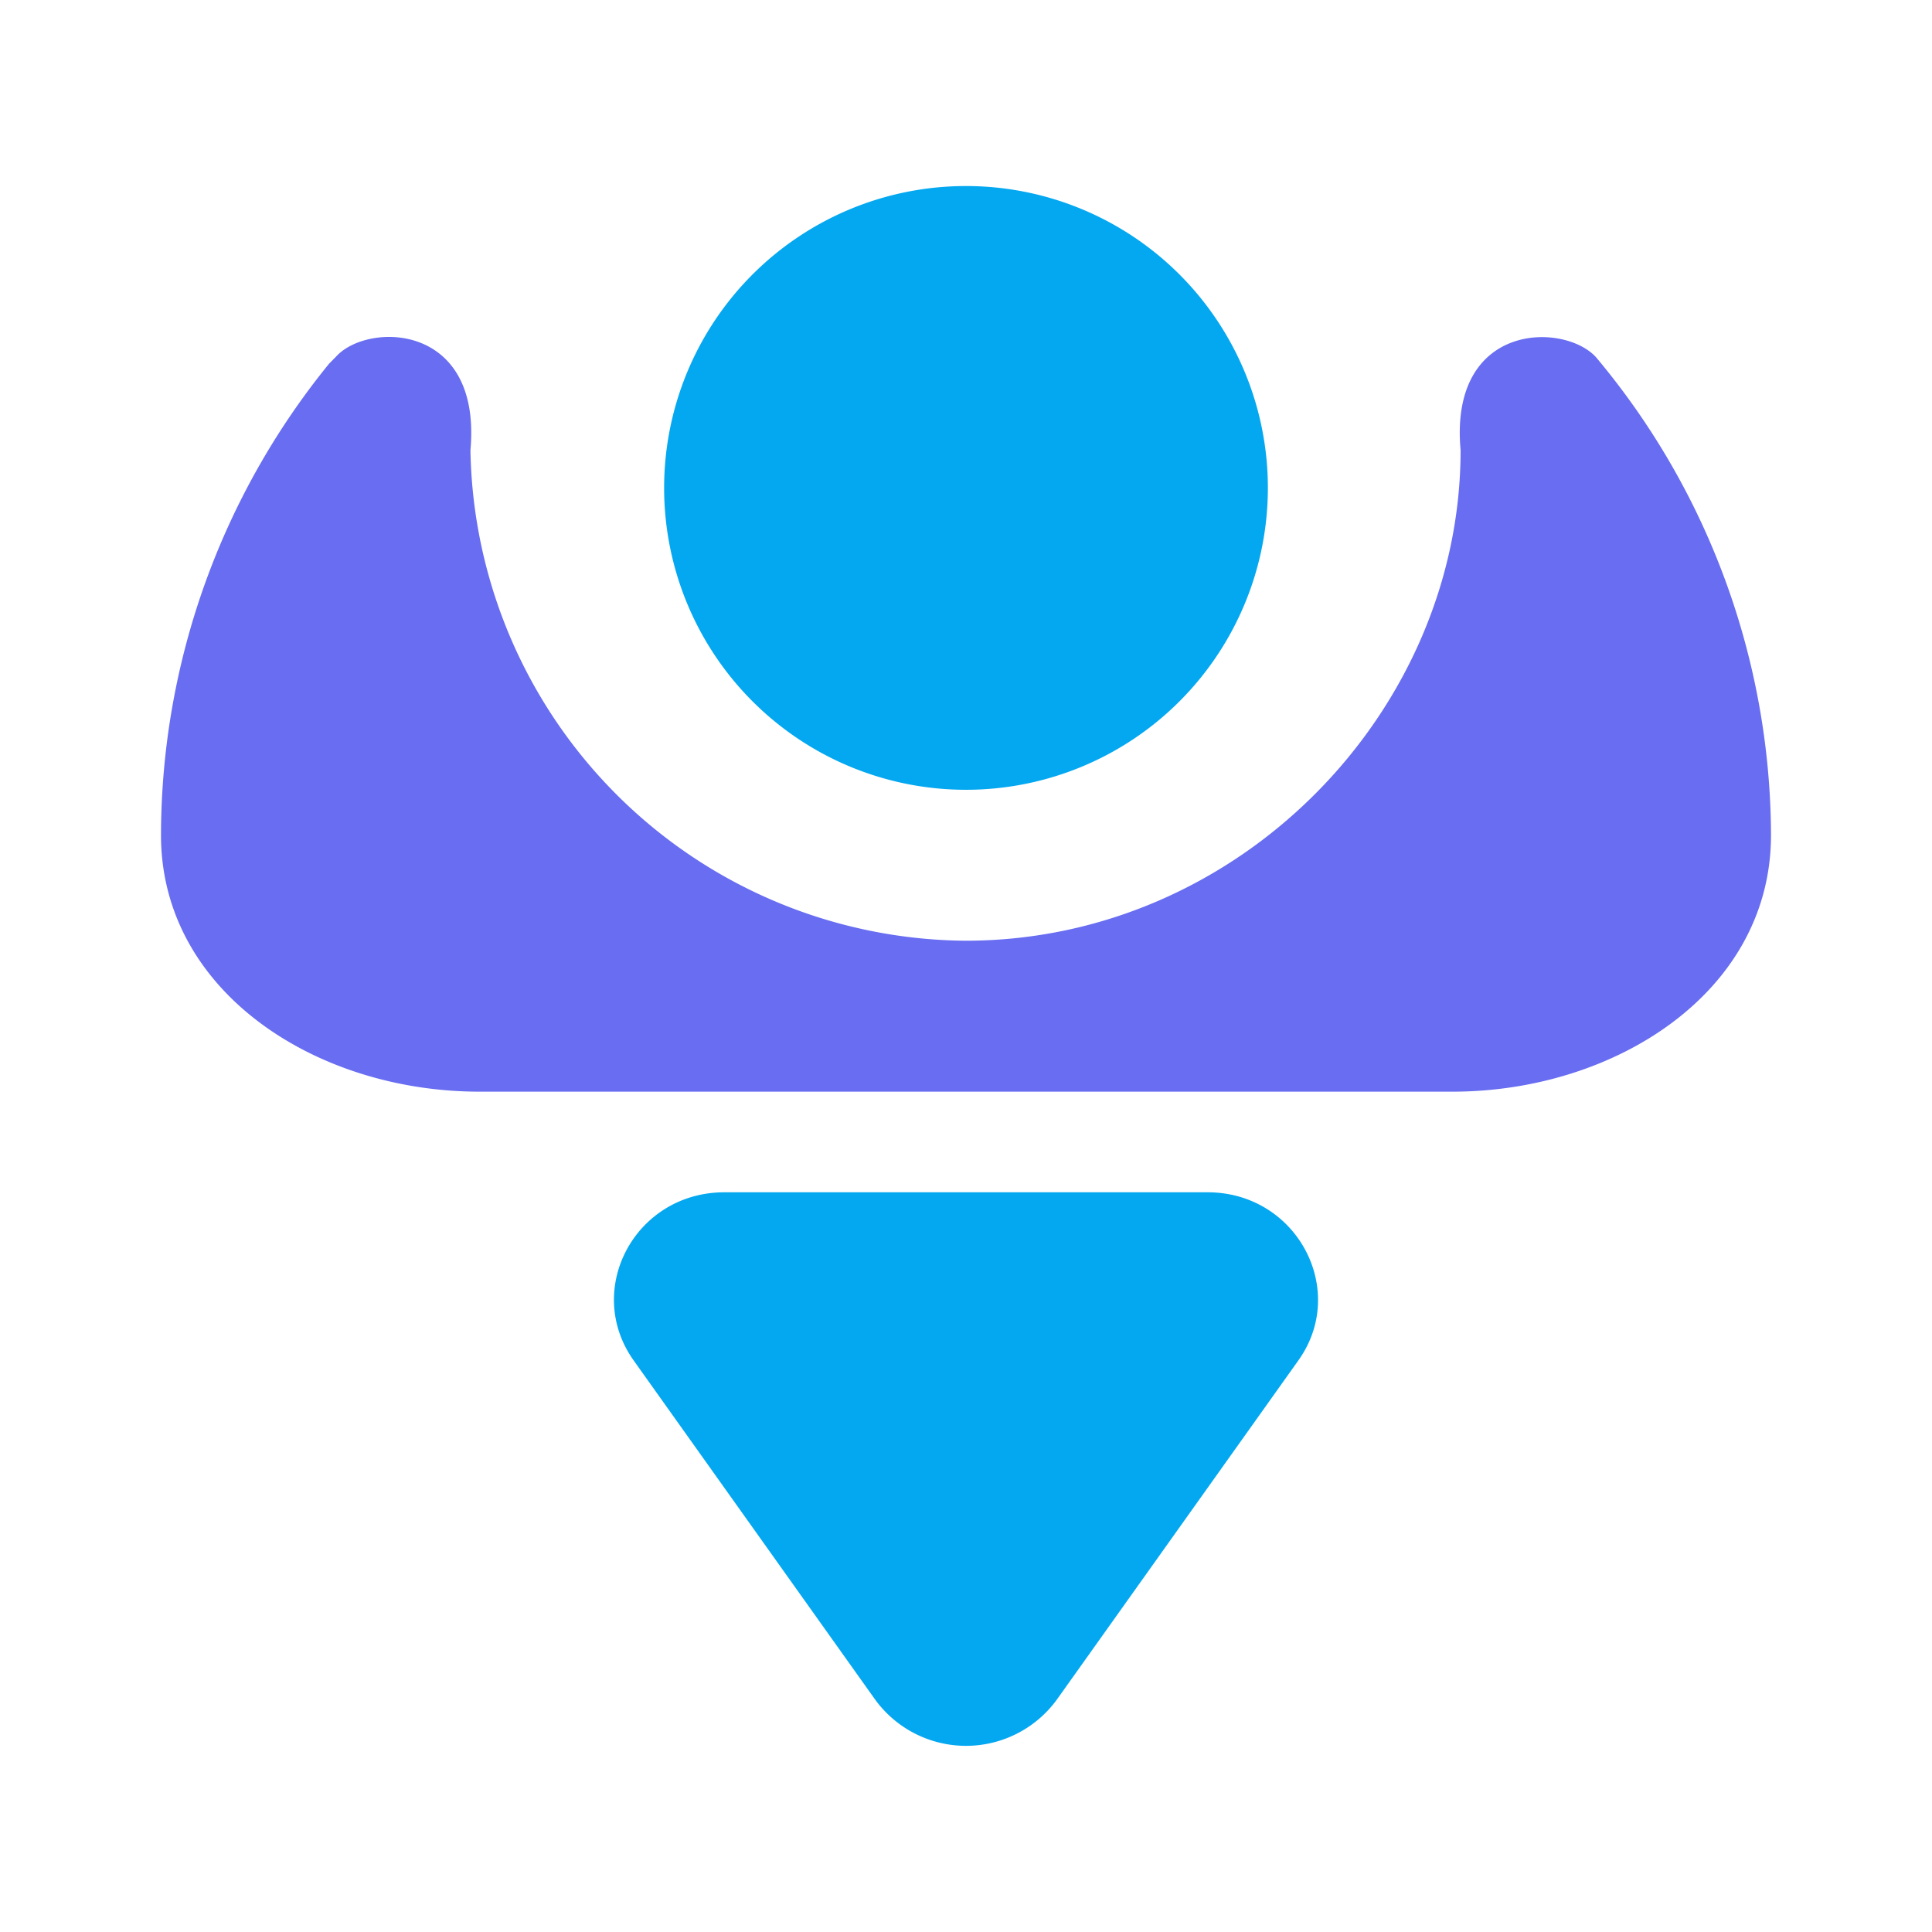 <svg xmlns="http://www.w3.org/2000/svg" width="24" height="24" fill="none" viewBox="0 0 24 24">
    <path fill="#04A8F0" d="M12 9.811a3.75 3.75 0 1 0 0-7.5 3.75 3.75 0 0 0 0 7.5"/>
    <path fill="#686DF1" d="M11.994 11.686a6.2 6.2 0 0 1-6.15-6.093c.143-1.594-1.282-1.594-1.669-1.163l-.087.088A9.3 9.3 0 0 0 2 10.374c0 1.937 1.919 3.187 3.956 3.187h12.088c2.018 0 3.956-1.237 3.956-3.187a9.28 9.28 0 0 0-2.175-5.938C19.425 4 18 4 18.144 5.593c0 3.243-2.75 6.093-6.15 6.093"/>
    <path fill="#04A8F0" d="m13.125 21.118 3-4.213c.631-.875-.013-2.094-1.125-2.094H9c-1.113 0-1.756 1.213-1.125 2.094l3 4.213a1.396 1.396 0 0 0 2.25 0"/>
</svg>
